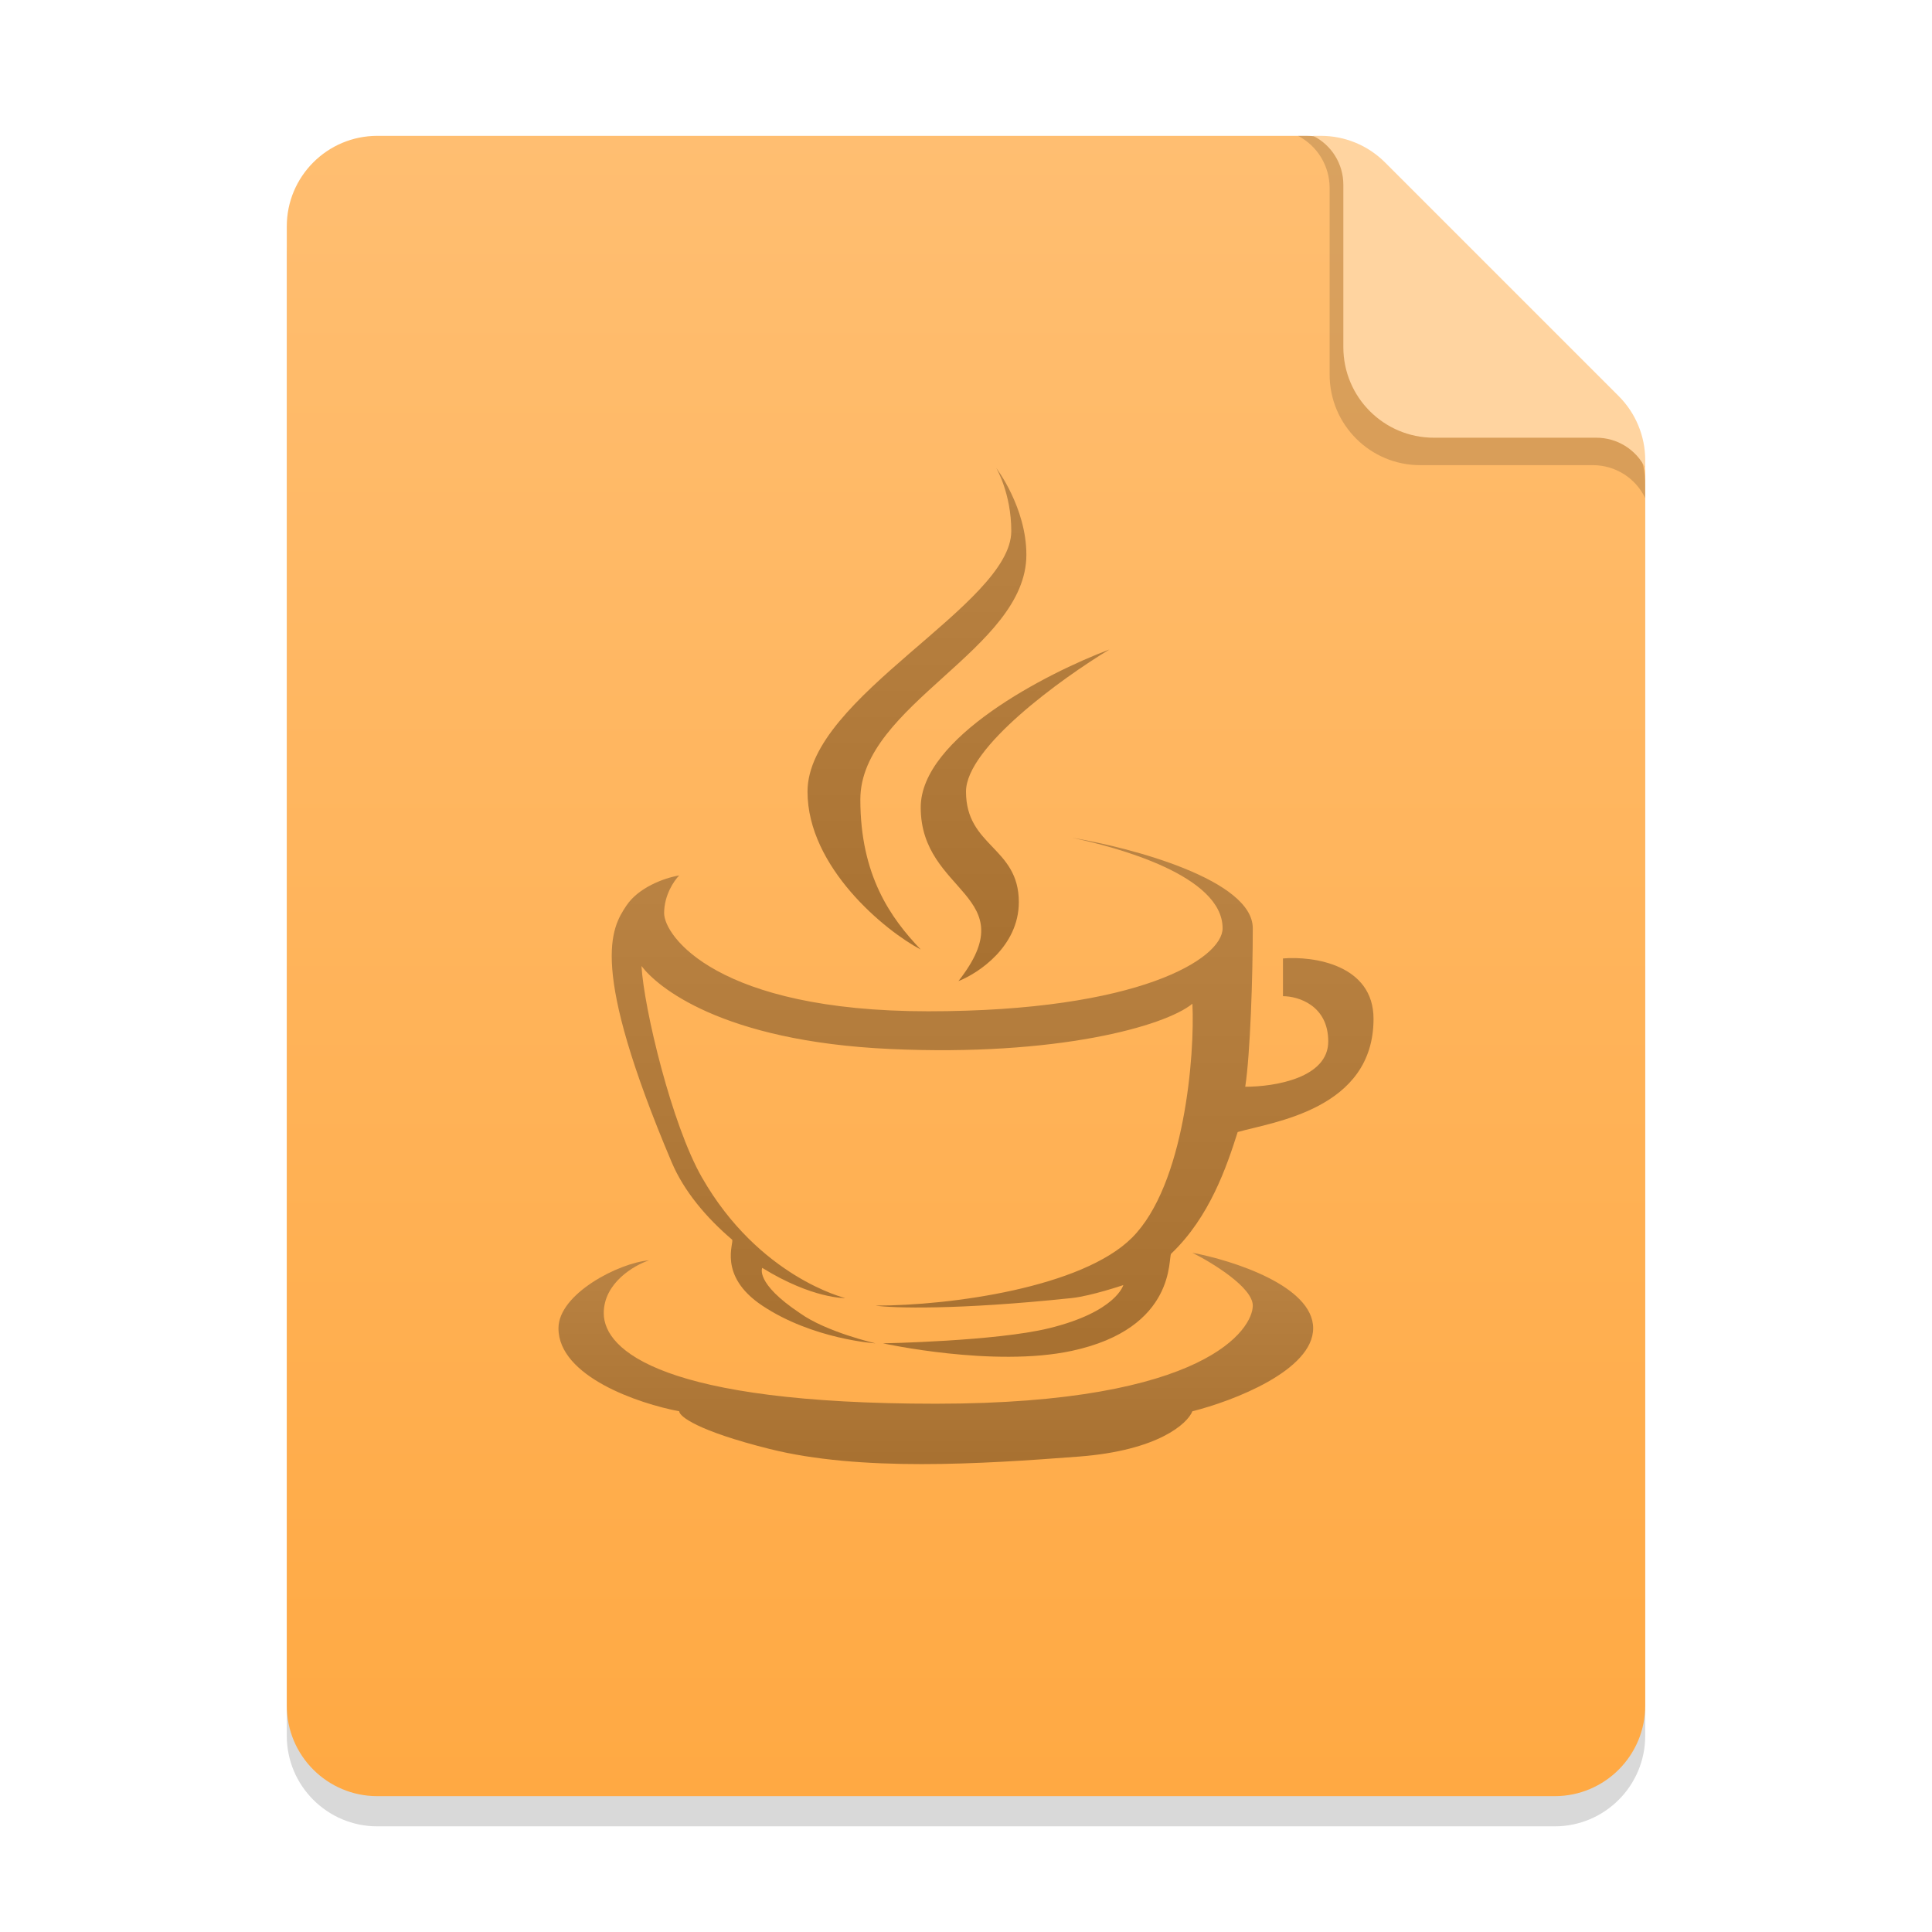 <svg width="128" height="128" viewBox="0 0 128 128" fill="none" xmlns="http://www.w3.org/2000/svg">
<g clip-path="url(#clip0_3188_438)">
<path d="M19 17C19 13.686 21.686 11 25 11L86.515 11C88.106 11 89.632 11.632 90.757 12.757L107.243 29.243C108.368 30.368 109 31.894 109 33.485V115C109 118.314 106.314 121 103 121H25C21.686 121 19 118.314 19 115V17Z" fill="black" fill-opacity="0.15"/>
<path d="M19 15C19 11.686 21.686 9 25 9L86.515 9C88.106 9 89.632 9.632 90.757 10.757L107.243 27.243C108.368 28.368 109 29.894 109 31.485V113C109 116.314 106.314 119 103 119H25C21.686 119 19 116.314 19 113V15Z" fill="url(#paint0_linear_3188_438)"/>
<path d="M86 9H86.576C88.212 9 89.776 9.668 90.908 10.849L107.332 27.987C108.402 29.104 109 30.591 109 32.138V33C108.361 31.667 107.014 30.818 105.535 30.818H94.091C90.777 30.818 88.091 28.132 88.091 24.818V12.449C88.091 11 87.285 9.67 86 9Z" fill="black" fill-opacity="0.15"/>
<path d="M87 9H87.515C89.106 9 90.632 9.632 91.757 10.757L107.243 26.243C108.368 27.368 109 28.894 109 30.485V31C108.387 29.774 107.134 29 105.764 29H95C91.686 29 89 26.314 89 23V12.236C89 10.866 88.226 9.613 87 9Z" fill="#FFD4A0"/>
<path d="M67.5 59.769C67.5 62.699 64.833 64.477 63.5 65C68 59.246 61 59.246 61 53.492C61 48.889 69.333 44.6 73.5 43.031C70.333 44.949 64 49.517 64 52.446C64 56.108 67.5 56.108 67.5 59.769Z" fill="url(#paint1_linear_3188_438)"/>
<path d="M57 52.969C57 57.991 59 60.815 61 62.908C58.667 61.687 53.5 57.468 53.5 52.446C53.5 46.169 67 40.071 67 35.185C67 32.674 66 31 66 31C66 31 68 33.615 68 36.754C68 43.031 57 46.692 57 52.969Z" fill="url(#paint2_linear_3188_438)"/>
<path d="M44 60.5C44 59.3 44.666 58.333 45 58C44 58.167 42.3 58.8 41.5 60C40.5 61.5 39 64 44.5 77C45.316 78.928 46.808 80.686 48.5 82.127C48.677 82.278 47.5 84.5 50.5 86.5C53.854 88.736 58 89 58 89C58 89 54.741 88.251 53 87C50 85 50.5 84 50.5 84C53.848 86.067 56 86 56 86C56 86 50.286 84.627 46.5 78C44.5 74.5 42.666 66.833 42.5 64C43.5 65.333 47.747 68.989 59 69.5C70 70 77.166 68 79 66.5C79.166 69.833 78.5 78.5 75 82C71.701 85.299 63 86.5 58 86.5C59.166 86.667 63.4 86.8 71 86C72.287 85.864 74.422 85.141 74.422 85.141C74.422 85.141 73.952 86.91 69.5 88C65.99 88.86 58.5 89 58.5 89C58.5 89 65.824 90.609 71 89.5C78 88 77.374 83.267 77.593 83.059C80.148 80.633 81.278 77.268 82 75C84.333 74.333 91 73.5 91 67.5C91 63.9 87 63.333 85 63.5V66C86 66 88 66.6 88 69C88 71.4 84.5 72 82.5 72C82.833 69.833 83 64.7 83 61.5C83 58.3 75 56.167 71 55.5C74 56.126 81 58 81 61.5C81 63.5 75.5 67 61.5 67C47.5 67 44 62 44 60.5Z" fill="url(#paint3_linear_3188_438)"/>
<path d="M40 87C40 85 42 83.833 43 83.5C41 83.667 37 85.721 37 88C37 91.2 42.333 93 45 93.5C45 93.833 46.2 94.8 51 96C57 97.5 65 97 71.5 96.5C76.7 96.1 78.667 94.333 79 93.5C81.667 92.833 87 90.8 87 88C87 85.2 81.667 83.5 79 83C80.333 83.667 83 85.3 83 86.5C83 88 80 93 62 93C44 93 40 89.5 40 87Z" fill="url(#paint4_linear_3188_438)"/>
</g>
<defs>
<linearGradient id="paint0_linear_3188_438" x1="64" y1="9" x2="64" y2="119" gradientUnits="userSpaceOnUse">
<stop stop-color="#FFBE71"/>
<stop offset="1" stop-color="#FFA943"/>
</linearGradient>
<linearGradient id="paint1_linear_3188_438" x1="63.5" y1="31" x2="63.5" y2="93.5" gradientUnits="userSpaceOnUse">
<stop stop-color="#BB8444"/>
<stop offset="1" stop-color="#976020"/>
</linearGradient>
<linearGradient id="paint2_linear_3188_438" x1="63.5" y1="31" x2="63.5" y2="93.5" gradientUnits="userSpaceOnUse">
<stop stop-color="#BB8444"/>
<stop offset="1" stop-color="#976020"/>
</linearGradient>
<linearGradient id="paint3_linear_3188_438" x1="65.764" y1="55.5" x2="65.764" y2="118.717" gradientUnits="userSpaceOnUse">
<stop stop-color="#BB8444"/>
<stop offset="1" stop-color="#976020"/>
</linearGradient>
<linearGradient id="paint4_linear_3188_438" x1="62" y1="83" x2="62" y2="108.735" gradientUnits="userSpaceOnUse">
<stop stop-color="#BB8444"/>
<stop offset="1" stop-color="#976020"/>
</linearGradient>
<clipPath id="clip0_3188_438">
<rect width="128" height="128" fill="white"/>
</clipPath>
</defs>
</svg>
